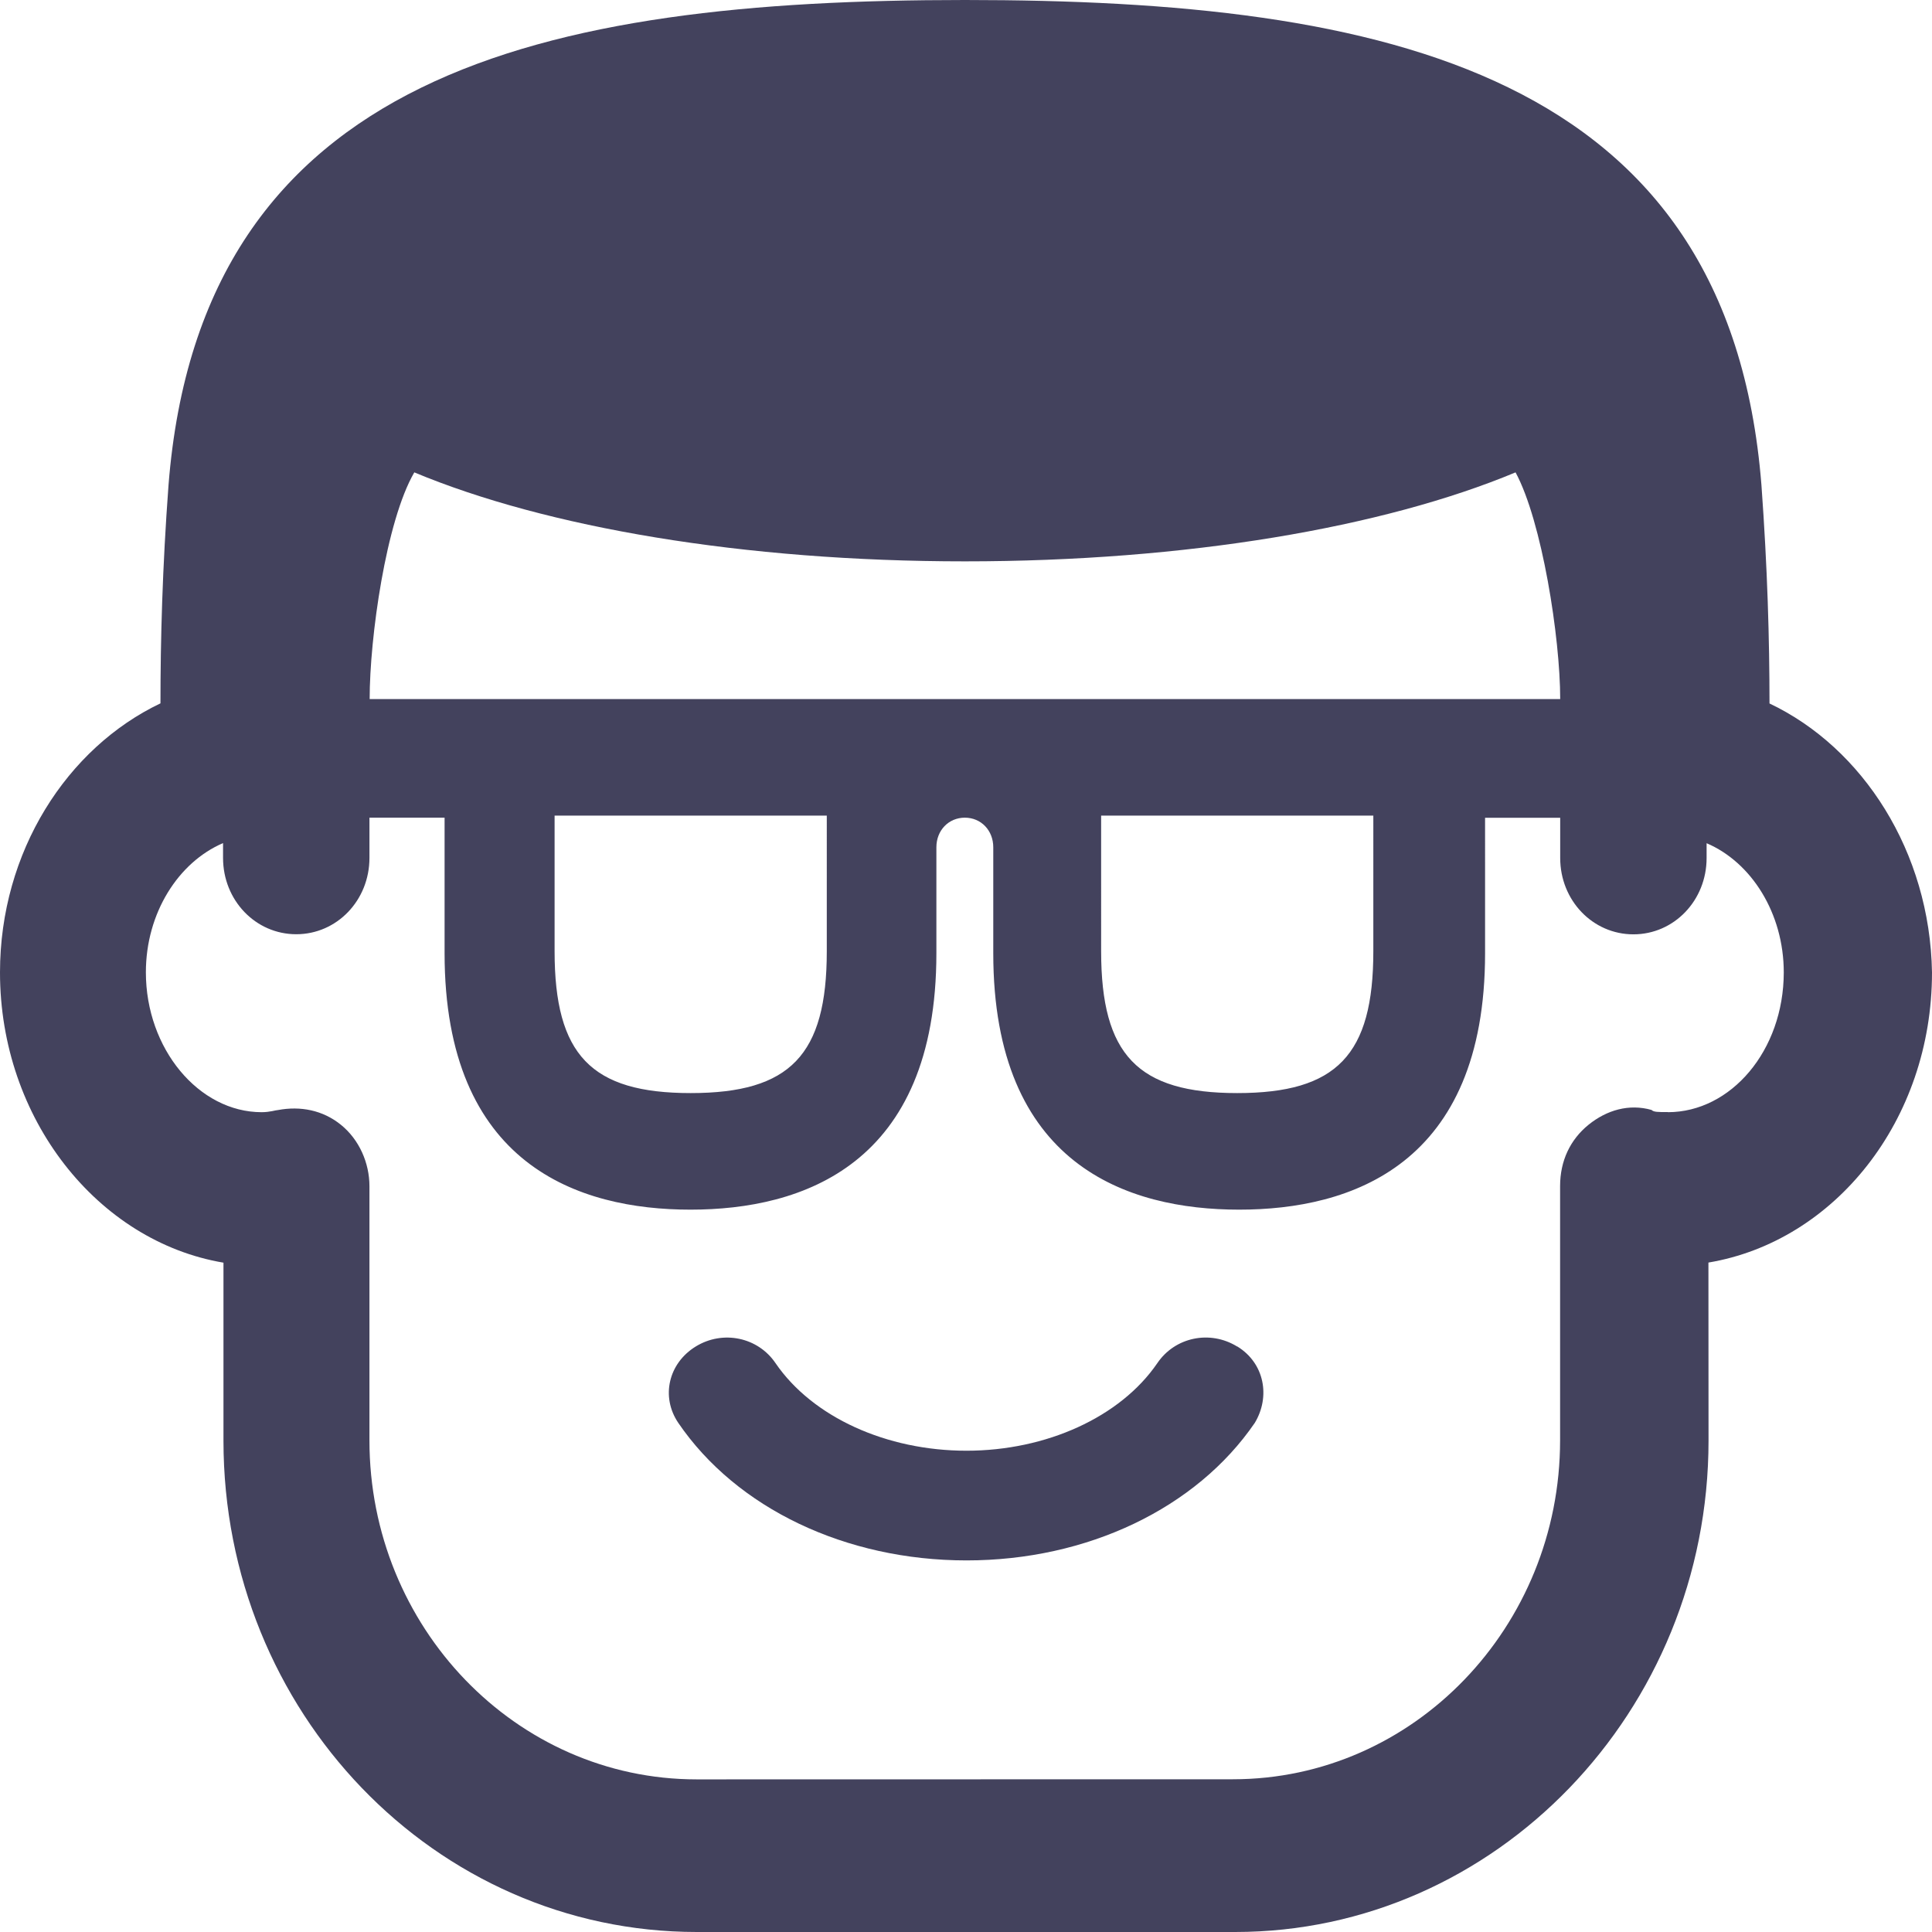 <svg xmlns="http://www.w3.org/2000/svg" width="18" height="18">
    <g fill="#43425D" fill-rule="nonzero">
        <path d="M16.486 6.553c0-.592-.019-1.263-.075-2.033C16.107.671 12.908 0 8.99 0 5.072 0 1.873.672 1.57 4.52c-.057.769-.075 1.441-.075 2.033C.624 6.968 0 7.935 0 9.06c0 1.362.909 2.506 2.082 2.704v1.658C2.082 15.948 4.05 18 6.492 18h5.016c2.423 0 4.41-2.052 4.41-4.579l-.001-1.658C17.091 11.566 18 10.441 18 9.06c-.019-1.125-.644-2.093-1.514-2.506h-0zm-7.496-1.323c2.063 0 3.9-.316 5.13-.829.246.454.416 1.54.416 2.112H3.444c0-.572.152-1.658.416-2.112 1.23.513 3.067.829 5.13.829h-0zm3.805 2.368V8.862c0 .967-.341 1.322-1.268 1.322-.927 0-1.268-.355-1.268-1.322V7.599h2.536zm-5.092 0V8.862c0 .967-.341 1.322-1.268 1.322-.927 0-1.268-.355-1.268-1.322V7.599h2.536zm7.836 2.763c-.095 0-.132 0-.152-.02-.209-.059-.416 0-.587.138-.17.138-.265.335-.265.572v2.368c0 1.737-1.363 3.158-3.048 3.158l-4.997.001c-1.684 0-3.048-1.421-3.048-3.158v-2.368c0-.217-.095-.434-.265-.572-.17-.138-.379-.177-.587-.138-.019 0-.075.02-.152.02-.587 0-1.079-.592-1.079-1.303 0-.553.303-1.026.719-1.204v.138c0 .395.303.711.682.711.379 0 .682-.316.682-.711v-.375h.7v1.263c0 1.974 1.25 2.389 2.291 2.389 1.041 0 2.291-.415 2.291-2.389v-.987c0-.158.114-.276.265-.276.152 0 .265.119.265.276v.987c0 1.974 1.25 2.389 2.291 2.389 1.041 0 2.291-.415 2.291-2.389V7.619h.7v.375c0 .395.303.711.682.711.379 0 .682-.316.682-.711v-.138c.416.177.719.651.719 1.204-.001.73-.494 1.302-1.08 1.302l-0-0z"/>
        <path d="M11.526 12.545c-.254-.156-.58-.087-.744.156-.344.502-1.034.815-1.778.815-.744 0-1.433-.312-1.778-.815-.163-.242-.49-.312-.744-.156-.254.156-.327.468-.163.711.544.798 1.561 1.282 2.686 1.282 1.125 0 2.141-.485 2.686-1.282.146-.243.091-.555-.163-.711h-0z"/>
    </g>
</svg>